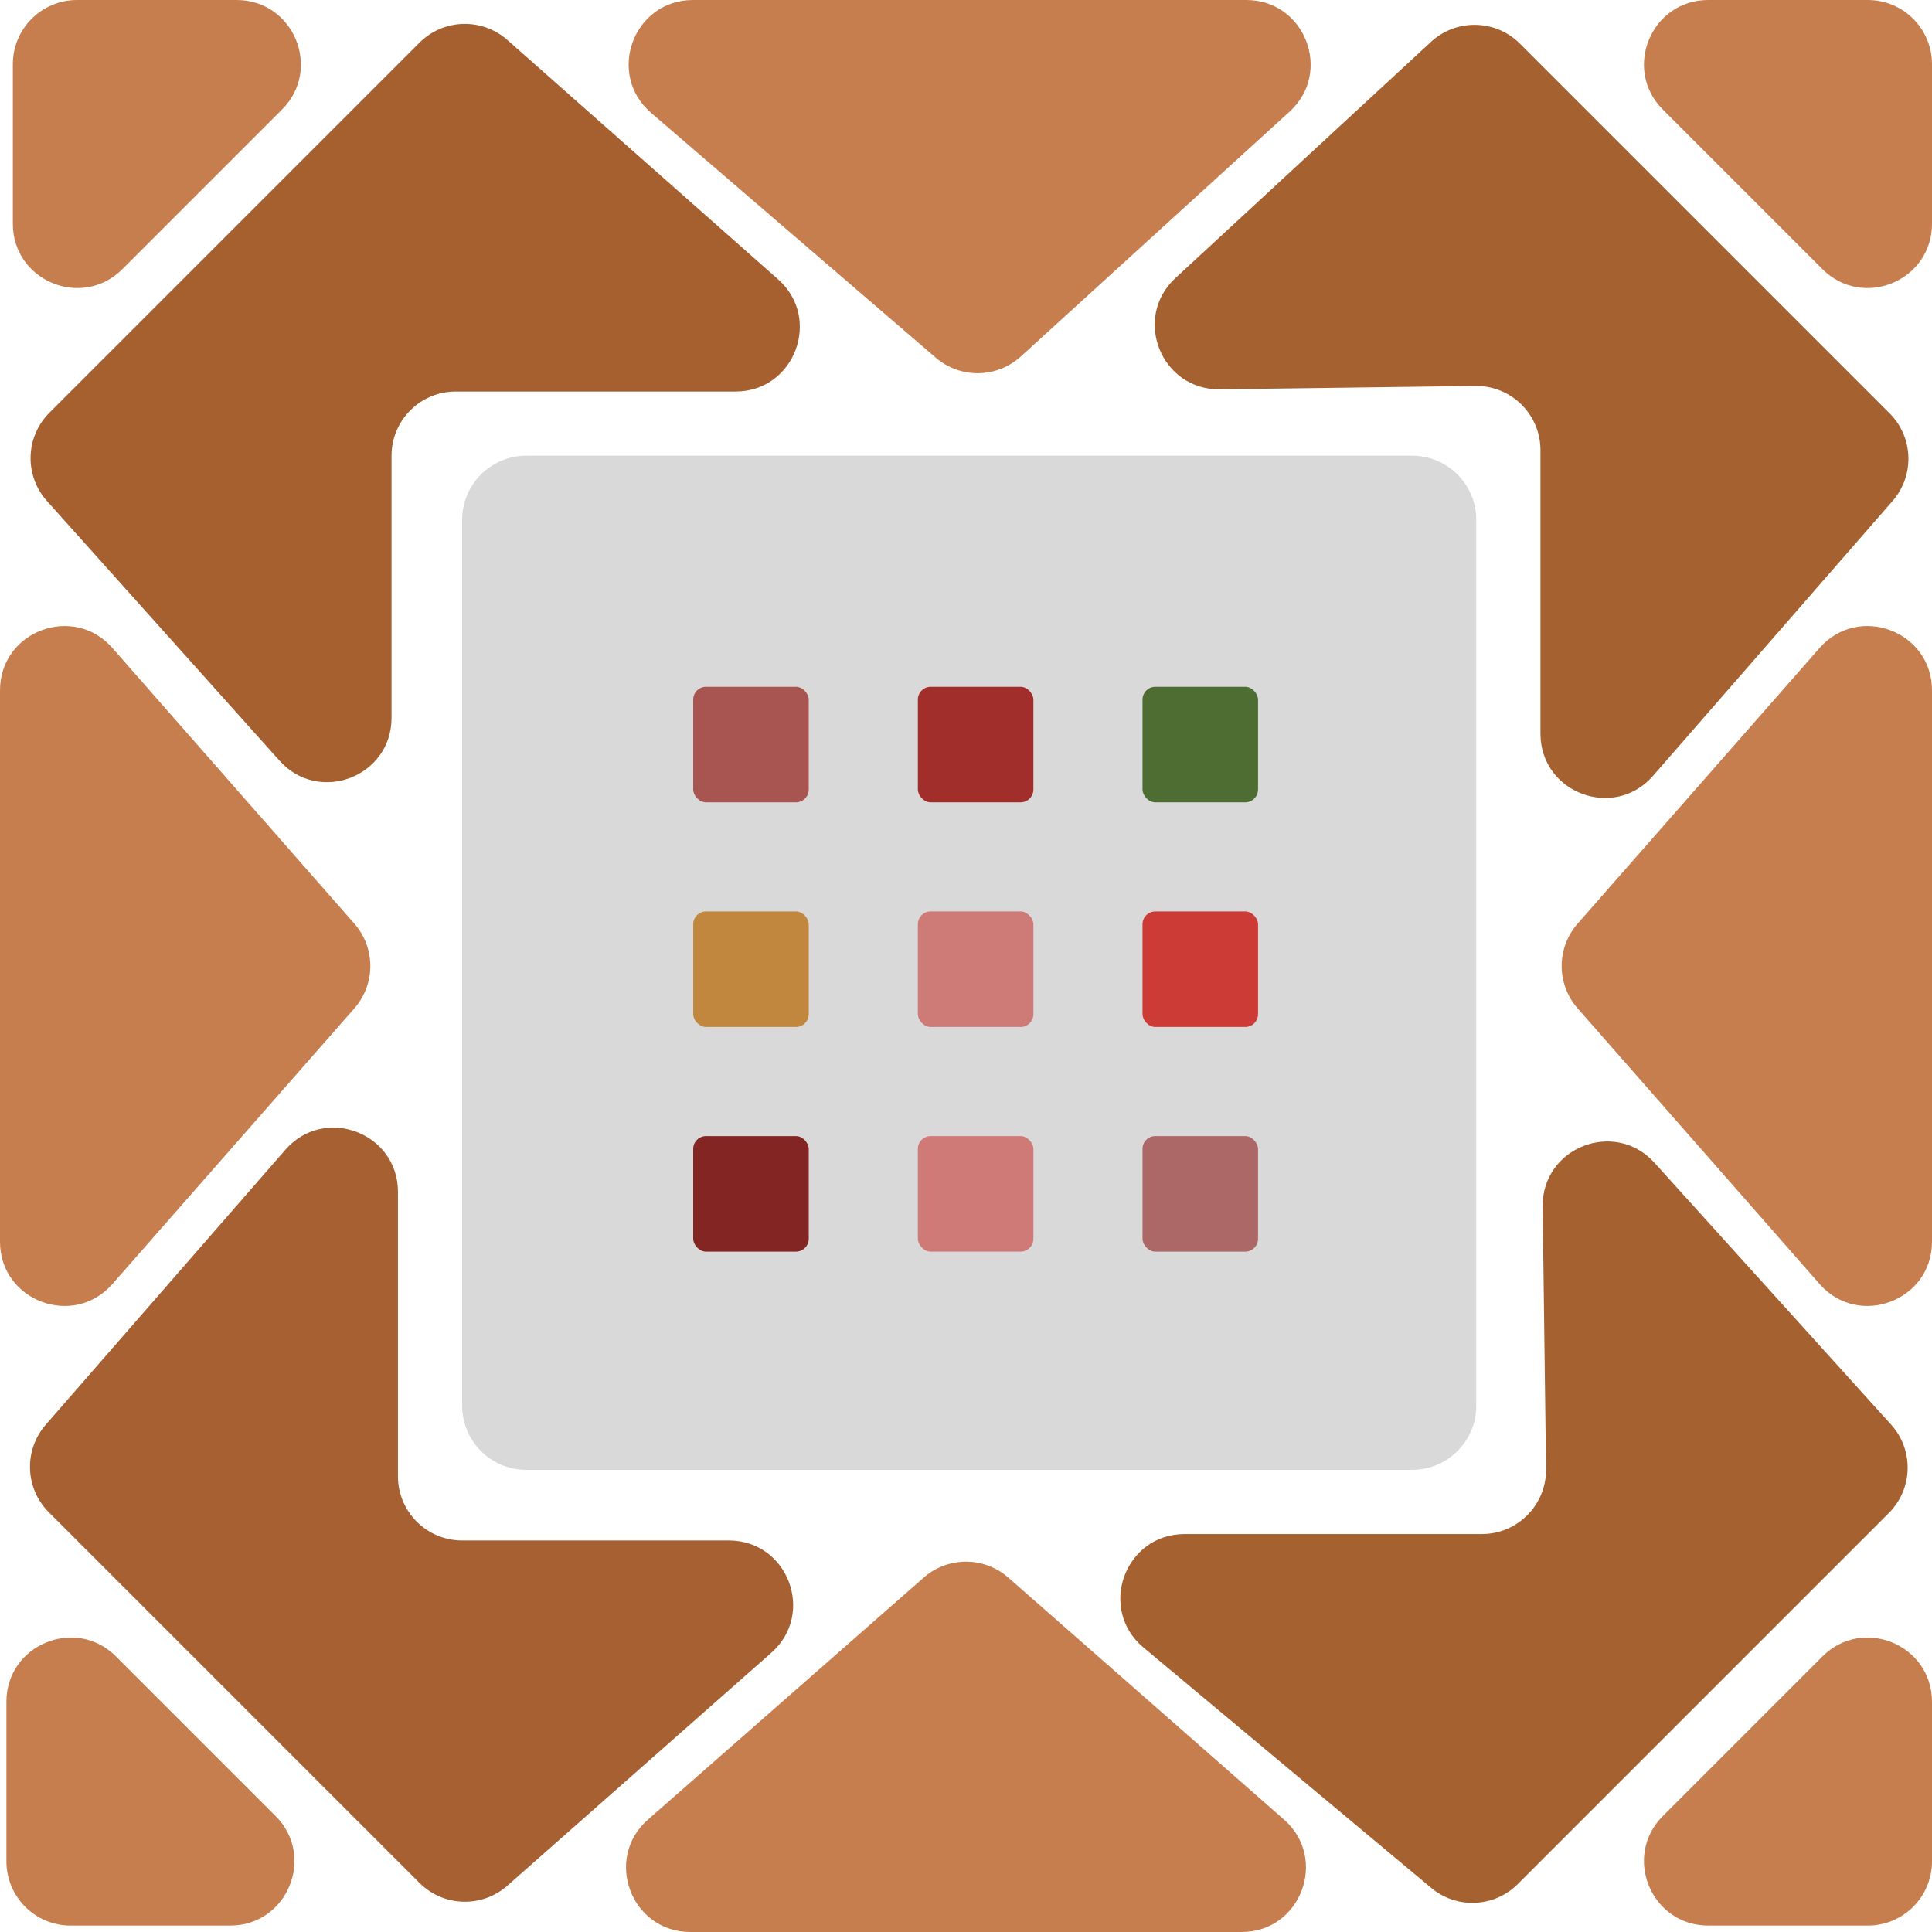 <svg width="301" height="301" viewBox="0 0 301 301" fill="none" xmlns="http://www.w3.org/2000/svg">
<path d="M220 71C225.523 71 230 75.477 230 81V219C230 224.523 225.523 229 220 229H82C76.477 229 72 224.523 72 219V81C72 75.477 76.477 71 82 71H220Z" fill="#D9D9D9"/>
<path d="M65.351 6.649C69.087 2.913 75.086 2.728 79.045 6.228L121.214 43.508C128.113 49.607 123.799 61 114.591 61H71C65.477 61 61 65.477 61 71V111.844C61 121.021 49.673 125.351 43.55 118.515L7.314 78.05C3.772 74.095 3.938 68.062 7.692 64.308L65.351 6.649Z" fill="#A66030"/>
<path d="M294.398 64.398C298.115 68.115 298.32 74.076 294.866 78.039L257.539 120.873C251.466 127.842 240 123.547 240 114.303L240 70.132C240 64.558 235.442 60.06 229.868 60.133L190.054 60.657C180.891 60.778 176.405 49.535 183.135 43.314L222.94 6.525C226.883 2.881 233.001 3.001 236.798 6.798L294.398 64.398Z" fill="#A66130"/>
<path d="M236.466 293.534C232.805 297.195 226.956 297.456 222.983 294.136L178.15 256.674C170.978 250.681 175.216 239 184.563 239H230.87C236.443 239 240.941 234.444 240.869 228.871L240.342 187.987C240.223 178.769 251.58 174.313 257.76 181.153L294.626 221.947C298.197 225.898 298.044 231.956 294.278 235.722L236.466 293.534Z" fill="#A66131"/>
<path d="M7.602 235.602C3.885 231.885 3.68 225.924 7.134 221.961L44.461 179.127C50.534 172.158 62 176.453 62 185.697L62 230C62 235.523 66.477 240 72 240L113.552 240C122.765 240 127.077 251.403 120.169 257.498L79.044 293.784C75.085 297.278 69.091 297.091 65.357 293.357L7.602 235.602Z" fill="#A66031"/>
<path d="M101.44 17.581C94.408 11.533 98.686 0 107.961 0H194.176C203.311 0 207.664 11.24 200.911 17.392L159.044 55.538C155.308 58.941 149.62 59.023 145.788 55.727L101.44 17.581Z" fill="#C77E4F"/>
<path d="M283.484 100.956C289.57 94.022 301 98.327 301 107.553V193.447C301 202.673 289.57 206.978 283.484 200.044L245.79 157.096C242.477 153.323 242.477 147.677 245.79 143.903L283.484 100.956Z" fill="#C77E4F"/>
<path d="M283.929 258.071C290.229 251.771 301 256.233 301 265.142V290C301 295.523 296.523 300 291 300H266.142C257.233 300 252.771 289.229 259.071 282.929L283.929 258.071Z" fill="#C77E4F"/>
<path d="M42.929 282.929C49.229 289.229 44.767 300 35.858 300H11C5.477 300 1 295.523 1 290L1 265.142C1 256.233 11.771 251.771 18.071 258.071L42.929 282.929Z" fill="#C77E4F"/>
<path d="M19.071 41.929C12.771 48.229 2 43.767 2 34.858L2 10C2 4.477 6.477 3.01172e-05 12 3.03586e-05L36.858 3.14452e-05C45.767 3.18346e-05 50.229 10.771 43.929 17.071L19.071 41.929Z" fill="#C77E4F"/>
<path d="M259.071 17.071C252.771 10.771 257.233 1.33172e-06 266.142 2.11057e-06L291 4.28371e-06C296.523 4.76654e-06 301 4.477 301 10L301 34.858C301 43.767 290.229 48.229 283.929 41.929L259.071 17.071Z" fill="#C77E4F"/>
<path d="M200.044 283.484C206.978 289.57 202.673 301 193.447 301H107.553C98.327 301 94.022 289.57 100.957 283.484L143.904 245.79C147.677 242.477 153.323 242.477 157.097 245.79L200.044 283.484Z" fill="#C77E4F"/>
<path d="M17.516 200.044C11.43 206.978 0 202.673 0 193.447L0 107.553C0 98.327 11.43 94.022 17.516 100.957L55.21 143.904C58.523 147.677 58.523 153.323 55.21 157.097L17.516 200.044Z" fill="#C77E4F"/>
<rect x="108" y="107" width="18" height="18" rx="2" fill="#A85450"/>
<rect x="143" y="107" width="18" height="18" rx="2" fill="#A22E2C"/>
<rect x="178" y="107" width="18" height="18" rx="2" fill="#4E6D33"/>
<rect x="178" y="142" width="18" height="18" rx="2" fill="#CD3B36"/>
<rect x="178" y="177" width="18" height="18" rx="2" fill="#AC6867"/>
<rect x="143" y="177" width="18" height="18" rx="2" fill="#CF7A76"/>
<rect x="108" y="177" width="18" height="18" rx="2" fill="#822523"/>
<rect x="108" y="142" width="18" height="18" rx="2" fill="#C2873F"/>
<rect x="143" y="142" width="18" height="18" rx="2" fill="#CE7A77"/>
</svg>
